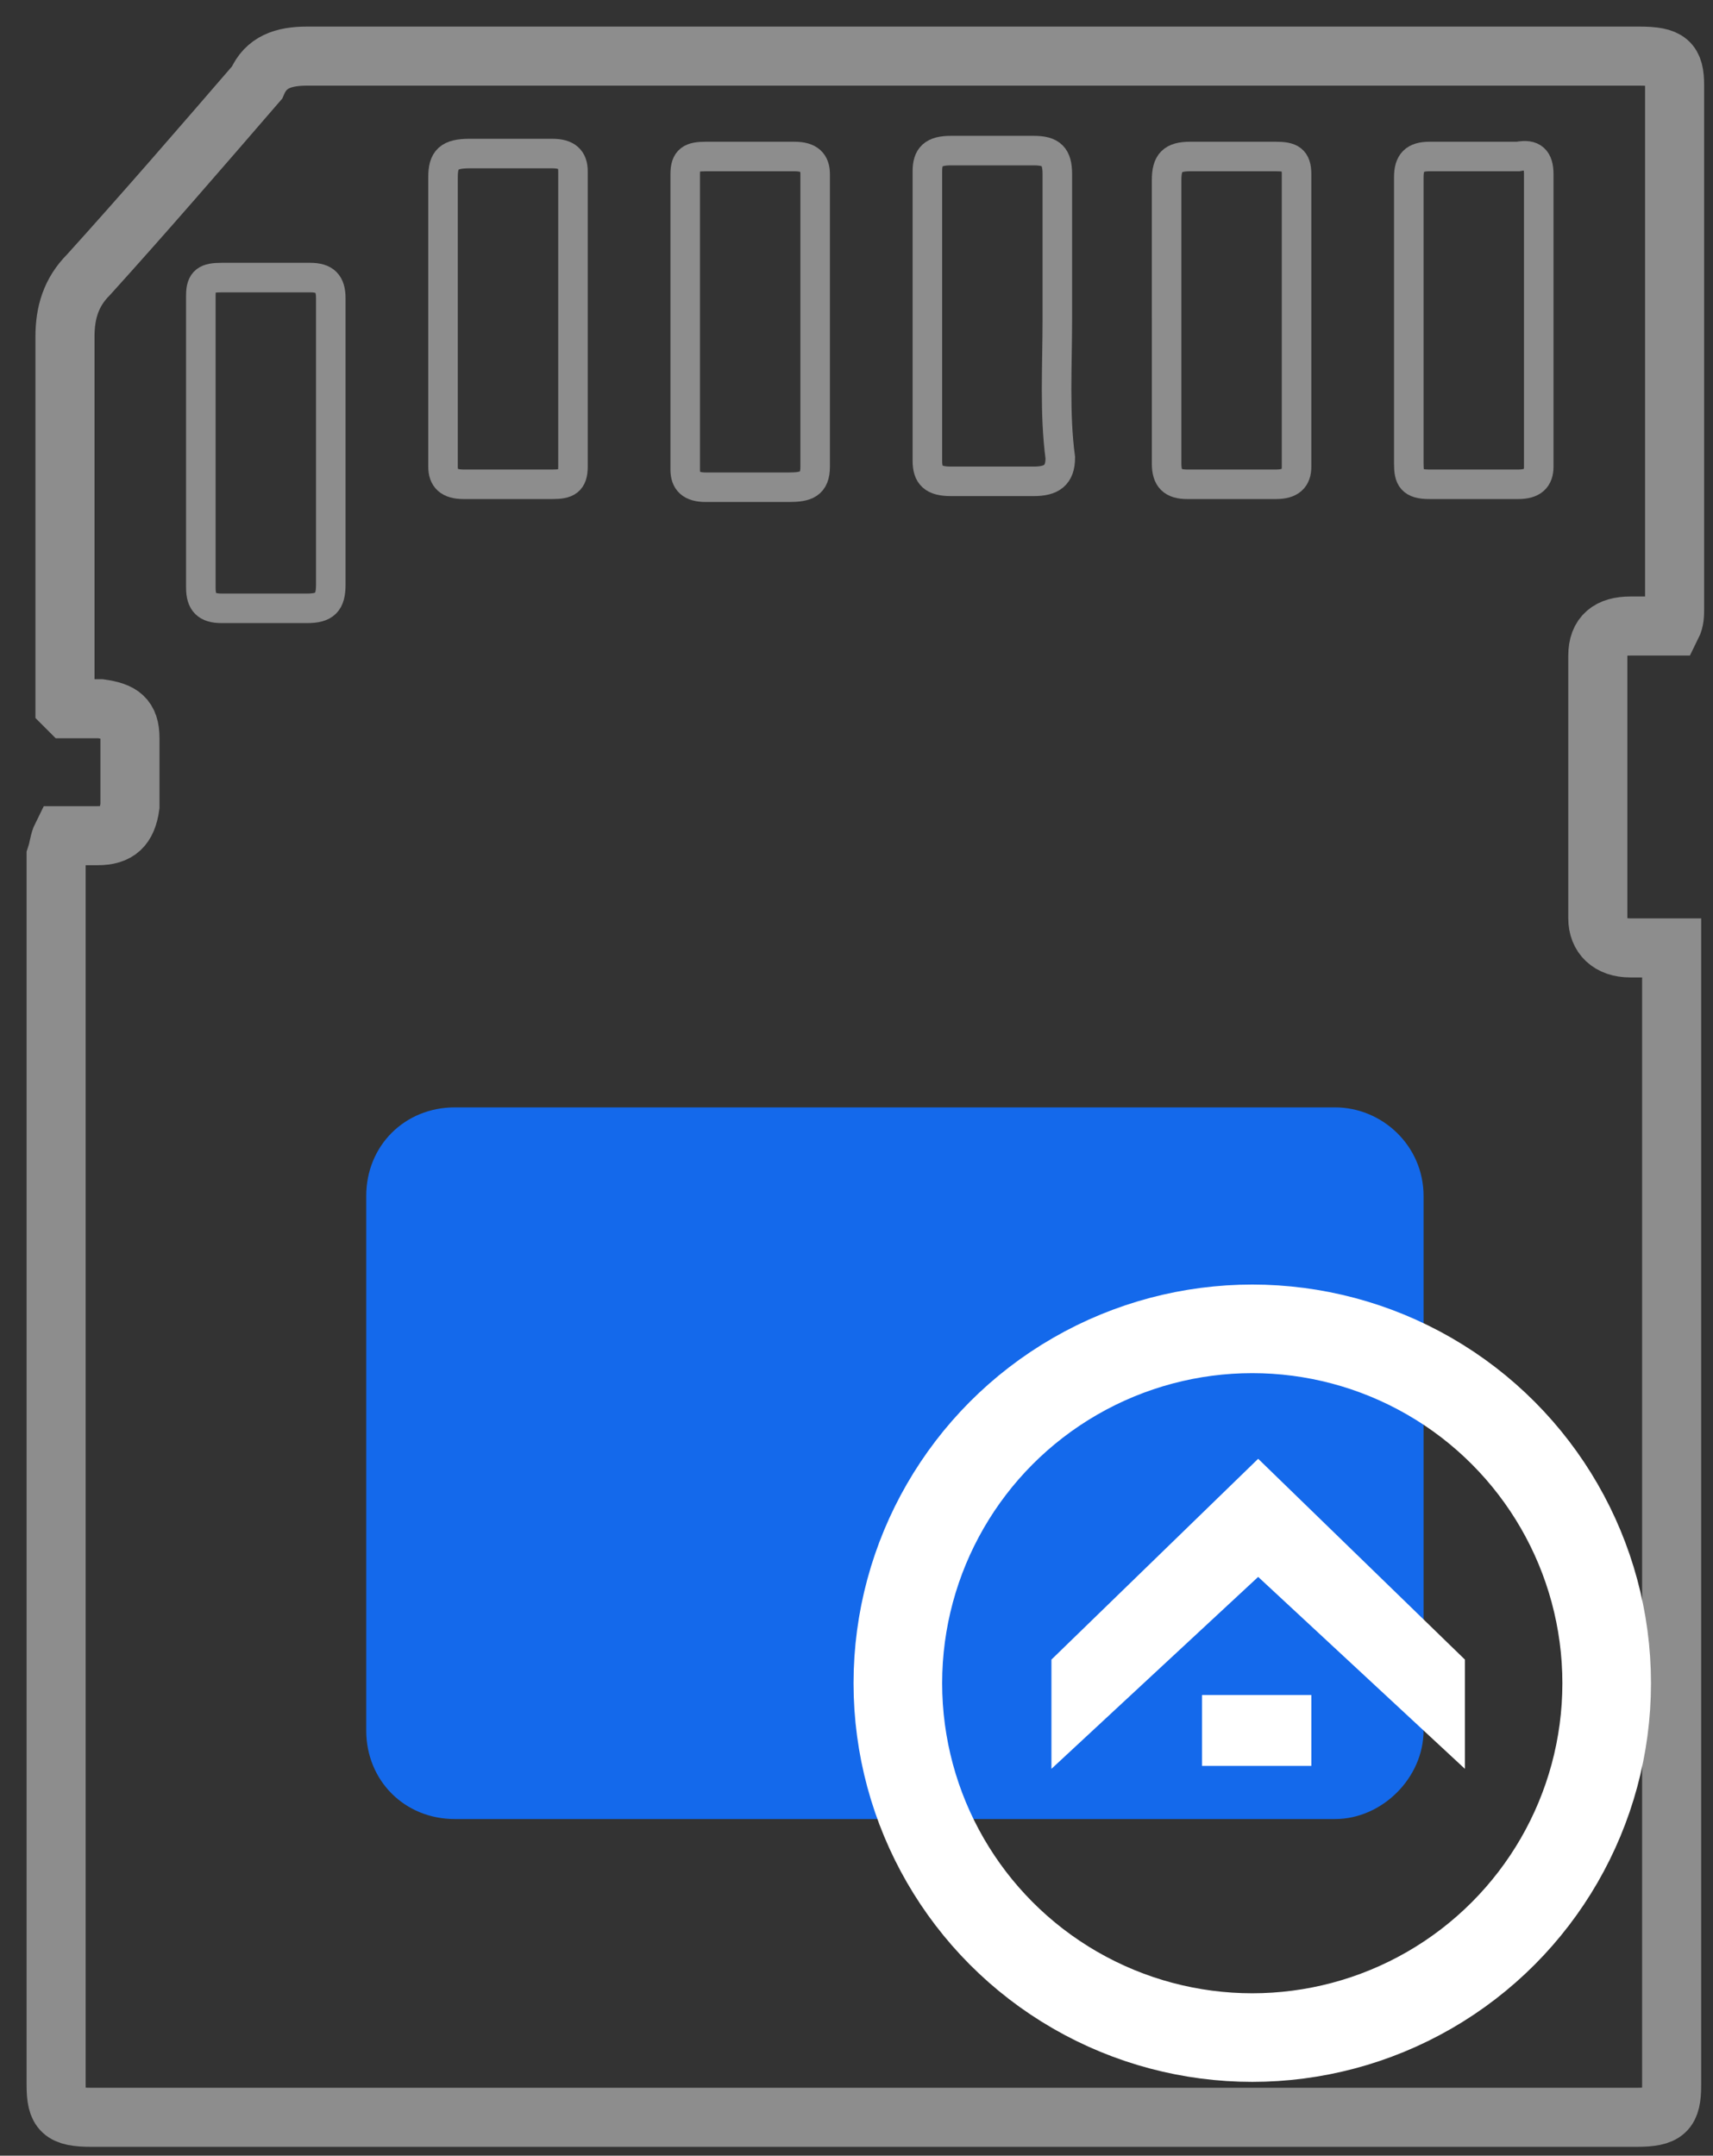 <?xml version="1.0" encoding="utf-8"?>
<!-- Generator: Adobe Illustrator 19.0.0, SVG Export Plug-In . SVG Version: 6.00 Build 0)  -->
<svg version="1.1" id="Layer_1" xmlns="http://www.w3.org/2000/svg" xmlns:xlink="http://www.w3.org/1999/xlink" x="0px" y="0px"
	 viewBox="0 0 58 73" style="enable-background:new 0 0 58 73;" xml:space="preserve">
<rect x="0" y="0" width="58" height="73" fill="#333333" stroke="none"/>
<style type="text/css">
	.st0{fill:none;stroke:#8D8D8D;stroke-width:2;stroke-miterlimit:10;}
	.st1{fill:none;stroke:#8D8D8D;stroke-miterlimit:10;}
	.st2{fill:#1469EB;}
	.st3{fill:#FFFFFF;}
	.st4{fill:none;stroke:#FFFFFF;stroke-width:3;stroke-miterlimit:10;}
</style>
<g id="XMLID_2_">
	<g id="XMLID_8_">
		<path id="XMLID_15_" class="st0" d="M2.1,28.3c0.4,0,0.8,0,1.2,0c0.7,0,1-0.3,1.1-1c0-0.8,0-1.6,0-2.3c0-0.7-0.3-0.9-1-1
			c-0.4,0-0.7,0-1.1,0c0,0,0,0-0.1-0.1c0-0.2,0-0.4,0-0.6c0-4,0-8,0-11.9c0-0.8,0.2-1.5,0.8-2.1c1.9-2.1,3.8-4.3,5.7-6.5
			C9,2.1,9.6,1.9,10.4,1.9c15,0,30.1,0,45.1,0c1,0,1.2,0.2,1.2,1c0,5.9,0,11.8,0,17.7c0,0.2,0,0.4-0.1,0.6c-0.5,0-1,0-1.4,0
			c-0.7,0-1.1,0.3-1.1,1c0,3,0,6,0,8.9c0,0.6,0.4,1,1.1,1c0.4,0,0.9,0,1.4,0c0,0.3,0,0.5,0,0.7c0,12.6,0,25.2,0,37.8
			c0,0.9-0.2,1.1-1.2,1.1c-17.4,0-34.9,0-52.3,0c-1,0-1.2-0.2-1.2-1.1c0-13.9,0-27.7,0-41.6C2,28.7,2,28.5,2.1,28.3z"/>
		<path id="XMLID_14_" class="st1" d="M15,10.8c0,1.7,0,3.3,0,5c0,0.4,0.2,0.6,0.7,0.6c1,0,2,0,3,0c0.5,0,0.7-0.1,0.7-0.6
			c0-3.3,0-6.7,0-10c0-0.4-0.2-0.6-0.7-0.6c-0.9,0-1.9,0-2.8,0C15.2,5.2,15,5.4,15,6C15,7.6,15,9.2,15,10.8z"/>
		<path id="XMLID_13_" class="st1" d="M27.6,10.8c0-1.6,0-3.3,0-4.9c0-0.4-0.2-0.6-0.7-0.6c-1,0-2,0-3,0c-0.5,0-0.7,0.1-0.7,0.6
			c0,3.3,0,6.7,0,10c0,0.4,0.2,0.6,0.7,0.6c0.9,0,1.9,0,2.8,0c0.6,0,0.9-0.1,0.9-0.7C27.6,14.1,27.6,12.4,27.6,10.8z"/>
		<path id="XMLID_12_" class="st1" d="M35.8,10.8C35.8,10.8,35.8,10.8,35.8,10.8c0-1.6,0-3.2,0-4.9c0-0.6-0.2-0.8-0.8-0.8
			c-0.9,0-1.9,0-2.8,0c-0.6,0-0.8,0.2-0.8,0.7c0,3.3,0,6.5,0,9.8c0,0.5,0.2,0.7,0.8,0.7c0.9,0,1.9,0,2.8,0c0.6,0,0.9-0.2,0.9-0.8
			C35.7,14,35.8,12.4,35.8,10.8z"/>
		<path id="XMLID_11_" class="st1" d="M39.5,10.8c0,1.6,0,3.2,0,4.9c0,0.5,0.2,0.7,0.7,0.7c1,0,2,0,3,0c0.5,0,0.7-0.2,0.7-0.6
			c0-3.3,0-6.6,0-9.9c0-0.5-0.2-0.6-0.7-0.6c-1,0-1.9,0-2.9,0c-0.6,0-0.8,0.2-0.8,0.8C39.5,7.6,39.5,9.2,39.5,10.8z"/>
		<path id="XMLID_10_" class="st1" d="M47.7,10.8c0,1.6,0,3.3,0,4.9c0,0.5,0.1,0.7,0.7,0.7c1,0,2,0,3,0c0.5,0,0.7-0.2,0.7-0.6
			c0-3.3,0-6.6,0-9.9c0-0.5-0.2-0.7-0.7-0.6c-1,0-2,0-3,0c-0.5,0-0.7,0.2-0.7,0.7C47.7,7.5,47.7,9.1,47.7,10.8z"/>
		<path id="XMLID_9_" class="st1" d="M11.2,15c0-1.6,0-3.3,0-4.9c0-0.5-0.2-0.7-0.7-0.7c-1,0-2,0-3,0C7,9.4,6.8,9.5,6.8,10
			c0,3.3,0,6.6,0,9.9c0,0.5,0.2,0.7,0.7,0.7c1,0,1.9,0,2.9,0c0.6,0,0.8-0.2,0.8-0.8C11.2,18.2,11.2,16.6,11.2,15z"/>
	</g>
	<path id="XMLID_7_" class="st2" d="M45.2,61.6H15.4c-1.7,0-3-1.3-3-3V40.5c0-1.7,1.3-3,3-3h29.8c1.6,0,3,1.3,3,3v18.1
		C48.2,60.2,46.8,61.6,45.2,61.6z"/>
	<g id="XMLID_4_">
		<rect id="XMLID_6_" x="40.7" y="57.4" class="st3" width="3.7" height="2.4"/>
		<polygon id="XMLID_5_" class="st3" points="42.6,49.4 49.6,56.2 49.6,59.9 42.6,53.4 35.6,59.9 35.6,56.2 		"/>
	</g>
	<circle id="XMLID_3_" class="st4" cx="42.4" cy="57" r="12"/>
</g>
</svg>
